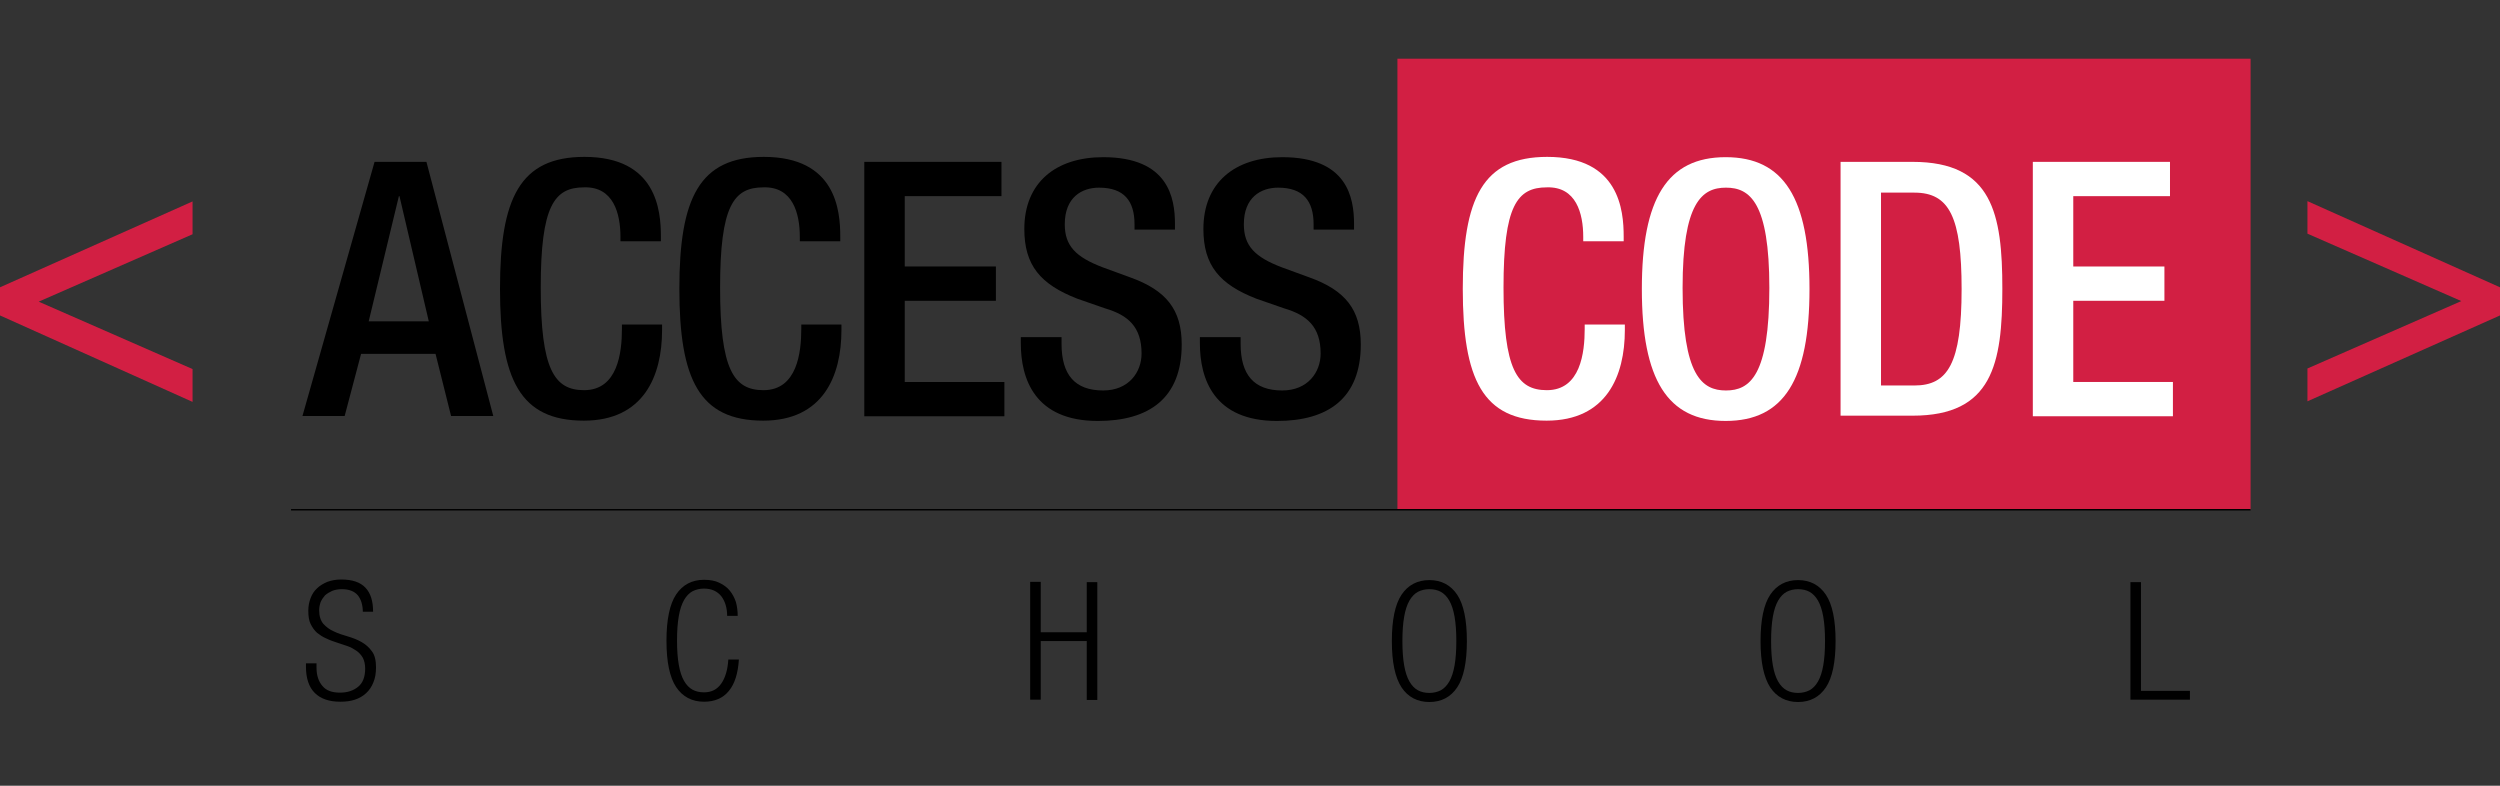 <?xml version="1.0" encoding="utf-8"?>
<!-- Generator: Adobe Illustrator 16.0.0, SVG Export Plug-In . SVG Version: 6.00 Build 0)  -->
<!DOCTYPE svg PUBLIC "-//W3C//DTD SVG 1.1//EN" "http://www.w3.org/Graphics/SVG/1.1/DTD/svg11.dtd">
<svg version="1.1" id="logo" xmlns="http://www.w3.org/2000/svg" xmlns:xlink="http://www.w3.org/1999/xlink" x="0px" y="0px"
	 width="1680px" height="528px" viewBox="0 269.5 1680 528" enable-background="new 0 269.5 1680 528" xml:space="preserve">
<rect x="0" y="269.5" width="1680" height="528" fill="#333333" stroke="none"/>
<g id="acs">
	<rect x="939.067" y="308.943" fill="#D21F43" width="573.326" height="303.109"/>
	<line fill="none" stroke="#000000" stroke-miterlimit="10" x1="195.573" y1="612.053" x2="1512.394" y2="612.053"/>
	<g>
		<path d="M251.705,378.271h34.86l44.905,170.758h-28.361l-10.438-41.754h-50.026l-11.029,41.754h-28.361L251.705,378.271z
			 M288.141,485.413l-19.695-84.099h-0.394l-20.286,84.099H288.141z"/>
		<path d="M444.914,487.776v3.545c0,30.922-12.407,60.858-52.586,60.858c-42.936,0-56.328-27.771-56.328-88.629
			c0-60.857,13.393-88.628,56.722-88.628c48.451,0,51.405,35.845,51.405,53.57v3.151h-27.18v-2.954
			c0-15.756-4.727-33.876-24.422-33.285c-20.089,0-29.149,12.408-29.149,67.358c0,54.949,9.06,68.933,29.149,68.933
			c22.649,0,25.407-25.406,25.407-41.163v-2.954h26.982V487.776z"/>
		<path d="M565.449,487.776v3.545c0,30.922-12.408,60.858-52.586,60.858c-42.936,0-56.329-27.771-56.329-88.629
			c0-60.857,13.394-88.628,56.723-88.628c48.45,0,51.404,35.845,51.404,53.57v3.151h-27.18v-2.954
			c0-15.756-4.727-33.876-24.422-33.285c-20.089,0-29.148,12.408-29.148,67.358c0,54.949,9.06,68.933,29.148,68.933
			c22.649,0,25.407-25.406,25.407-41.163v-2.954h26.982V487.776z"/>
		<path d="M580.812,378.271h92.173v23.044H607.99v47.269h61.253v23.043H607.99v54.556h66.964v23.043h-94.143V378.271z"/>
		<path d="M713.36,496.245v4.333c0,20.877,9.06,31.315,27.967,31.315c17.135,0,25.801-12.211,25.801-24.816
			c0-17.923-9.06-25.801-24.422-30.33l-18.711-6.5c-24.815-9.65-35.648-22.452-35.648-46.874c0-31.118,21.074-48.254,52.98-48.254
			c43.724,0,48.253,27.18,48.253,44.905v3.742h-27.179v-3.545c0-15.56-6.894-24.619-23.832-24.619
			c-11.619,0-23.043,6.499-23.043,24.619c0,14.574,7.484,22.059,25.604,28.952l18.316,6.696
			c24.226,8.666,34.664,21.664,34.664,45.102c0,36.239-22.059,51.404-56.328,51.404c-42.345,0-51.799-28.164-51.799-52.192v-4.136
			h27.377V496.245z"/>
		<path d="M833.697,496.245v4.333c0,20.877,9.06,31.315,27.968,31.315c17.135,0,25.801-12.211,25.801-24.816
			c0-17.923-9.061-25.801-24.422-30.33l-18.711-6.5c-24.816-9.65-35.648-22.452-35.648-46.874c0-31.118,21.074-48.254,52.98-48.254
			c43.723,0,48.253,27.18,48.253,44.905v3.742h-27.18v-3.545c0-15.56-6.894-24.619-23.831-24.619
			c-11.62,0-23.043,6.499-23.043,24.619c0,14.574,7.484,22.059,25.604,28.952l18.316,6.696
			c24.225,8.666,34.664,21.664,34.664,45.102c0,36.239-22.059,51.404-56.328,51.404c-42.346,0-51.799-28.164-51.799-52.192v-4.136
			h27.376V496.245z"/>
		<path fill="#FFFFFF" d="M1091.901,487.776v3.545c0,30.922-12.408,60.858-52.586,60.858c-42.936,0-56.328-27.771-56.328-88.629
			c0-60.857,13.393-88.628,56.722-88.628c48.45,0,51.405,35.845,51.405,53.57v3.151h-27.18v-2.954
			c0-15.756-4.727-33.876-24.422-33.285c-20.09,0-29.149,12.408-29.149,67.358c0,54.949,9.06,68.933,29.149,68.933
			c22.649,0,25.406-25.406,25.406-41.163v-2.954h26.982V487.776z"/>
		<path fill="#FFFFFF" d="M1103.325,463.748c0-60.858,17.135-88.629,56.328-88.629s56.328,27.771,56.328,88.629
			s-17.135,88.628-56.328,88.628S1103.325,524.606,1103.325,463.748z M1188.999,462.96c0-57.313-12.999-67.357-29.149-67.357
			c-16.149,0-29.148,10.045-29.148,67.357c0,58.889,12.999,68.934,29.148,68.934C1176,531.894,1188.999,521.849,1188.999,462.96z"/>
		<path fill="#FFFFFF" d="M1236.858,378.271h48.45c53.57,0,60.267,34.86,60.267,85.28s-6.696,85.28-60.267,85.28h-48.45V378.271z
			 M1264.037,528.545h22.453c22.452,0,31.709-14.771,31.709-64.797c0-48.057-8.075-64.797-31.709-64.797h-22.453V528.545z"/>
		<path fill="#FFFFFF" d="M1366.059,378.271h92.174v23.044h-64.994v47.269h61.252v23.043h-61.252v54.556h66.963v23.043h-94.143
			V378.271z"/>
	</g>
	<g>
		<path fill="#D21F43" d="M0,462.566l129.397-57.707v22.059l-103.4,45.299l103.4,45.299v22.059L0,481.474V462.566z"/>
	</g>
	<g>
		<path fill="#D21F43" d="M1680,481.474l-129.397,57.707v-22.059l103.4-45.299l-103.4-45.299v-21.862L1680,462.566V481.474z"/>
	</g>
	<g>
		<path d="M243.827,680.986c0-4.924-1.182-8.666-3.348-11.424c-2.364-2.757-5.909-4.136-10.833-4.136c-2.363,0-4.53,0.394-6.5,1.182
			c-1.772,0.788-3.348,1.772-4.727,2.954c-1.182,1.379-2.167,2.758-2.955,4.53c-0.591,1.772-0.985,3.545-0.985,5.515
			c0,3.938,0.985,6.894,2.757,9.06c1.97,2.167,4.333,3.939,7.09,5.121c2.757,1.379,5.909,2.363,9.257,3.348
			c3.348,0.985,6.5,2.167,9.257,3.742c2.757,1.576,5.121,3.545,7.09,6.303c1.969,2.561,2.757,6.303,2.757,10.832
			c0,3.939-0.591,7.287-1.772,10.045c-1.182,2.954-2.758,5.317-4.924,7.287c-2.167,1.97-4.53,3.349-7.484,4.333
			s-6.105,1.379-9.848,1.379c-7.484,0-13.196-1.97-17.135-5.909c-3.939-3.938-5.909-9.848-5.909-17.528v-2.363h7.09v2.954
			c0,5.121,1.379,9.257,3.939,12.211c2.561,3.151,6.5,4.53,11.817,4.53c5.121,0,9.06-1.379,12.211-3.939s4.727-6.696,4.727-12.211
			c0-2.954-0.591-5.317-1.576-7.287c-1.182-1.97-2.561-3.545-4.333-4.727c-1.773-1.182-3.742-2.364-6.105-3.151
			c-2.364-0.788-4.727-1.576-7.09-2.363c-2.363-0.788-4.727-1.576-7.09-2.758c-2.363-0.984-4.333-2.363-6.105-3.742
			c-1.772-1.575-3.151-3.545-4.333-5.908s-1.576-5.317-1.576-9.06c0-3.151,0.591-5.909,1.576-8.47
			c0.985-2.56,2.363-4.727,4.333-6.499c1.772-1.772,4.136-3.151,6.893-4.333c2.757-0.984,5.712-1.575,9.257-1.575
			c7.484,0,12.802,1.772,16.347,5.515c3.545,3.742,5.121,9.06,5.121,16.149h-6.893V680.986z"/>
		<path d="M496.516,712.893c-0.591,9.06-2.757,16.149-6.696,20.877c-3.938,4.924-9.65,7.287-16.74,7.287
			c-8.075,0-14.378-3.349-18.711-9.848c-4.333-6.5-6.499-16.938-6.499-31.119c0-14.18,2.166-24.618,6.499-31.118
			c4.333-6.499,10.636-9.848,18.711-9.848c3.938,0,7.483,0.591,10.241,1.97c2.954,1.379,5.317,3.151,7.09,5.317
			c1.772,2.167,3.151,4.728,4.136,7.682c0.788,2.954,1.183,6.105,1.183,9.257h-7.091c0-5.318-1.379-9.848-3.939-13.196
			c-2.757-3.348-6.499-5.12-11.619-5.12c-2.758,0-5.318,0.591-7.682,1.772c-2.166,1.182-4.136,3.151-5.712,5.908
			c-1.575,2.758-2.757,6.303-3.545,10.832c-0.788,4.53-1.182,9.848-1.182,16.348c0,6.499,0.394,11.816,1.182,16.347
			s1.97,8.075,3.545,10.832c1.576,2.758,3.546,4.728,5.712,5.909s4.727,1.772,7.682,1.772c5.12,0,8.862-1.97,11.619-5.908
			c2.758-3.939,4.334-9.454,4.728-16.15h7.09V712.893z"/>
		<path d="M730.298,700.287h-30.922v39.391h-7.09v-79.175h7.09v33.876h30.922V660.7h7.09v79.175h-7.09V700.287z"/>
		<path d="M935.325,700.287c0-14.181,2.166-24.619,6.499-31.118s10.636-9.848,18.71-9.848c8.075,0,14.378,3.349,18.711,9.848
			s6.499,16.938,6.499,31.118s-2.166,24.619-6.499,31.118c-4.333,6.5-10.636,9.848-18.711,9.848c-8.074,0-14.377-3.348-18.71-9.848
			C937.491,724.709,935.325,714.468,935.325,700.287z M942.415,700.287c0,6.5,0.394,11.817,1.182,16.348
			c0.788,4.529,1.97,8.074,3.545,10.832c1.576,2.757,3.545,4.727,5.712,5.908s4.727,1.772,7.681,1.772
			c2.758,0,5.318-0.591,7.682-1.772c2.166-1.182,4.136-3.151,5.711-5.908c1.576-2.758,2.758-6.303,3.546-10.832
			c0.788-4.53,1.182-9.848,1.182-16.348c0-6.499-0.394-11.817-1.182-16.347c-0.788-4.53-1.97-8.075-3.546-10.833
			c-1.575-2.757-3.545-4.727-5.711-5.908c-2.167-1.182-4.727-1.772-7.682-1.772c-2.757,0-5.317,0.591-7.681,1.772
			c-2.167,1.182-4.136,3.151-5.712,5.908c-1.575,2.758-2.757,6.303-3.545,10.833C942.809,688.47,942.415,693.788,942.415,700.287z"
			/>
		<path d="M1183.091,700.287c0-14.181,2.166-24.619,6.499-31.118s10.636-9.848,18.71-9.848c8.075,0,14.378,3.349,18.711,9.848
			s6.499,16.938,6.499,31.118s-2.166,24.619-6.499,31.118c-4.333,6.5-10.636,9.848-18.711,9.848c-8.074,0-14.377-3.348-18.71-9.848
			C1185.257,724.709,1183.091,714.468,1183.091,700.287z M1190.181,700.287c0,6.5,0.394,11.817,1.182,16.348
			c0.788,4.529,1.97,8.074,3.545,10.832c1.576,2.757,3.545,4.727,5.712,5.908c2.166,1.182,4.727,1.772,7.681,1.772
			c2.758,0,5.318-0.591,7.682-1.772c2.166-1.182,4.136-3.151,5.712-5.908c1.575-2.758,2.757-6.303,3.545-10.832
			c0.788-4.53,1.182-9.848,1.182-16.348c0-6.499-0.395-11.817-1.182-16.347c-0.788-4.53-1.97-8.075-3.545-10.833
			c-1.576-2.757-3.546-4.727-5.712-5.908s-4.727-1.772-7.682-1.772c-2.757,0-5.317,0.591-7.681,1.772
			c-2.167,1.182-4.136,3.151-5.712,5.908c-1.575,2.758-2.758,6.303-3.545,10.833C1190.574,688.47,1190.181,693.788,1190.181,700.287
			z"/>
		<path d="M1431.644,660.7h7.09v73.069h32.892v5.908h-39.981V660.7z"/>
	</g>
</g>
</svg>
